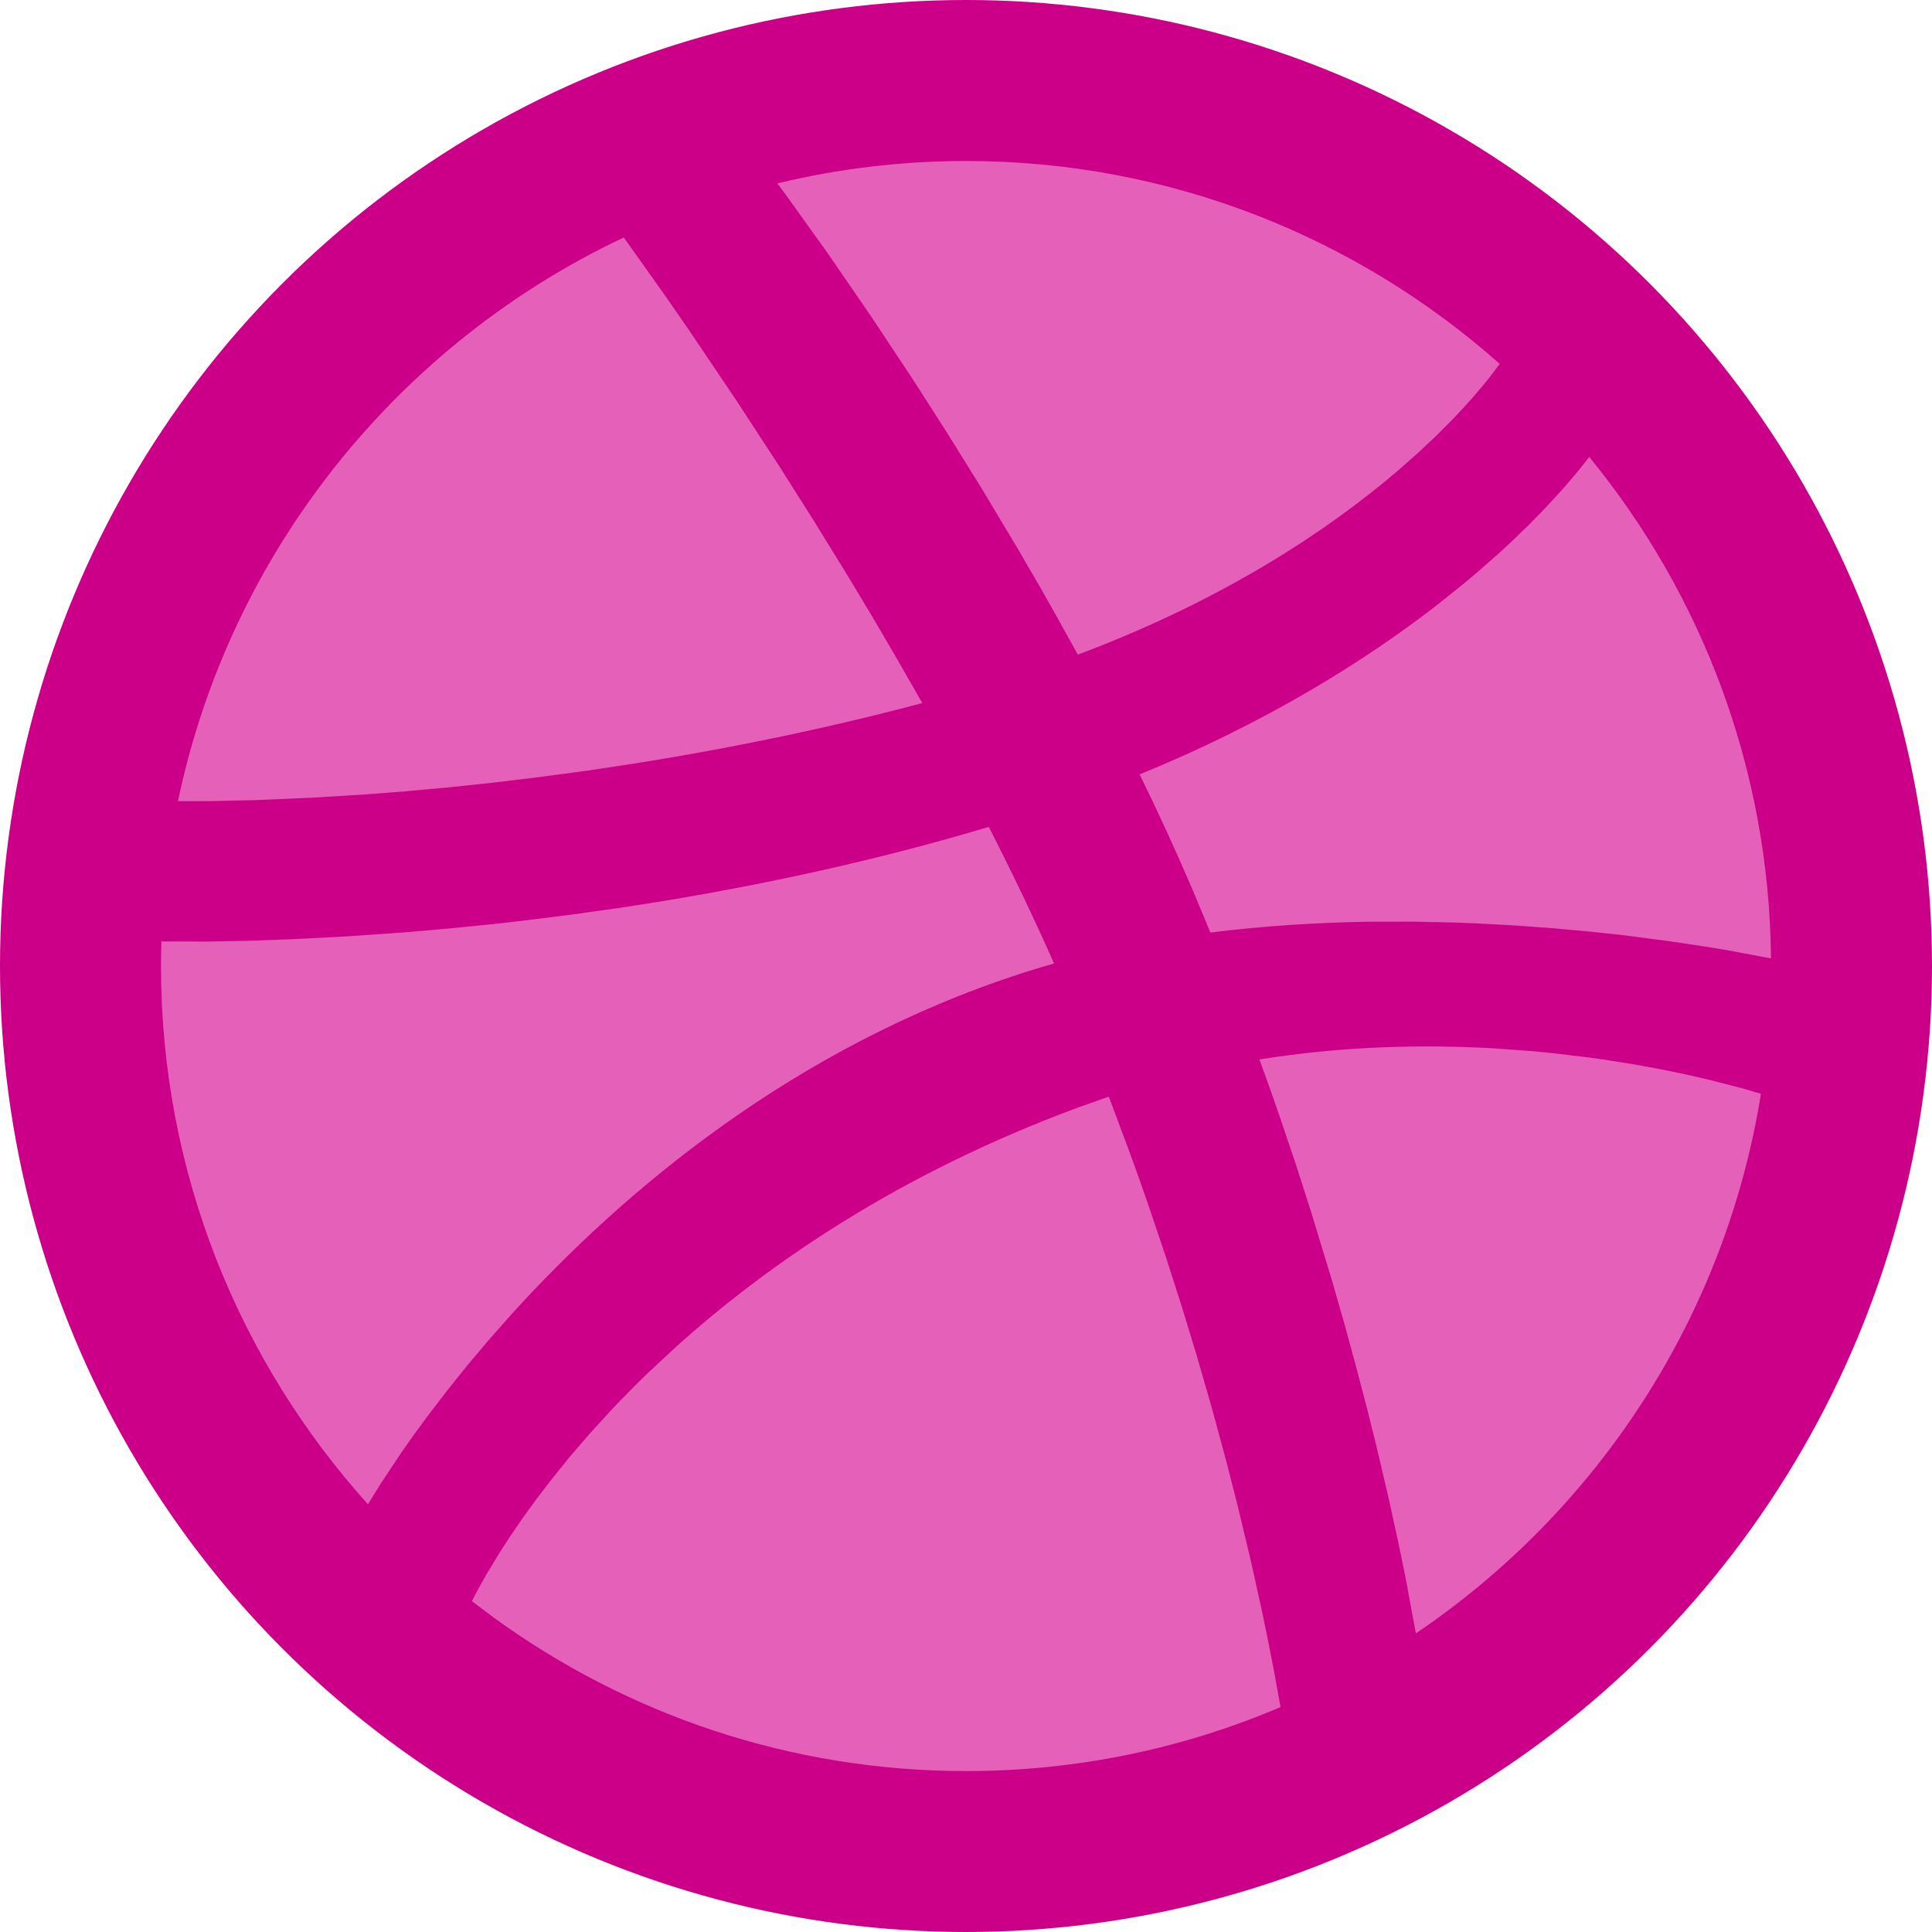 <svg xmlns="http://www.w3.org/2000/svg" width="24" height="24" viewBox="0 0 24 24"><g fill="none" fill-rule="evenodd"><circle cx="12" cy="12" r="12" fill="#C08"/><path fill="#E561B9" d="M13.373,13.765 L13.774,13.623 L13.774,13.623 L14.027,14.299 C14.109,14.522 14.187,14.743 14.262,14.96 L14.479,15.602 L14.479,15.602 L14.678,16.223 L14.678,16.223 L14.861,16.822 L14.861,16.822 L15.026,17.394 C15.053,17.487 15.078,17.579 15.103,17.67 L15.246,18.2 L15.246,18.2 L15.373,18.699 L15.373,18.699 L15.537,19.383 L15.537,19.383 L15.67,19.984 L15.67,19.984 L15.743,20.334 L15.743,20.334 L15.83,20.778 L15.83,20.778 L15.907,21.206 L15.907,21.206 C14.706,21.718 13.386,22.001 12.001,22.001 C9.81,22.001 7.783,21.293 6.133,20.094 L5.862,19.89 L5.941,19.739 L5.941,19.739 L6.05,19.545 L6.05,19.545 L6.204,19.291 L6.204,19.291 L6.333,19.092 L6.333,19.092 L6.484,18.871 L6.484,18.871 L6.657,18.632 L6.657,18.632 L6.854,18.375 L6.854,18.375 L7.074,18.102 L7.074,18.102 L7.319,17.817 L7.319,17.817 L7.589,17.521 C7.731,17.371 7.882,17.217 8.043,17.061 L8.38,16.747 C9.546,15.694 11.173,14.582 13.373,13.765 L13.373,13.765 Z M21.875,13.588 C21.429,16.371 19.832,18.774 17.588,20.291 L17.462,19.606 L17.462,19.606 L17.367,19.145 L17.367,19.145 L17.246,18.593 L17.246,18.593 L17.097,17.959 L17.097,17.959 L16.981,17.493 L16.981,17.493 L16.851,16.997 L16.851,16.997 L16.708,16.471 L16.708,16.471 L16.55,15.919 L16.55,15.919 L16.284,15.045 L16.284,15.045 L16.088,14.435 L16.088,14.435 L15.875,13.806 C15.801,13.594 15.725,13.378 15.645,13.161 C16.69,12.993 17.692,12.973 18.577,13.024 L19.048,13.059 C19.124,13.066 19.199,13.073 19.273,13.081 L19.704,13.132 C19.773,13.141 19.841,13.15 19.908,13.16 L20.292,13.221 L20.292,13.221 L20.643,13.285 L20.643,13.285 L20.956,13.35 L20.956,13.35 L21.23,13.413 L21.23,13.413 L21.648,13.521 L21.648,13.521 L21.875,13.588 L21.875,13.588 Z M12.283,10.272 C12.569,10.832 12.843,11.401 13.094,11.969 C12.962,12.006 12.83,12.046 12.7,12.088 C9.847,13.01 7.732,14.813 6.373,16.305 L6.073,16.644 L6.073,16.644 L5.8,16.968 L5.8,16.968 L5.554,17.275 L5.554,17.275 L5.335,17.56 L5.335,17.56 L5.142,17.822 L5.142,17.822 L4.977,18.057 L4.977,18.057 L4.729,18.431 L4.729,18.431 L4.571,18.687 L4.571,18.687 C2.974,16.914 2,14.569 2,12.001 C2,11.898 2.002,11.797 2.005,11.695 L2.591,11.696 L2.591,11.696 L3.047,11.688 L3.047,11.688 L3.612,11.668 L3.612,11.668 L4.275,11.634 L4.275,11.634 L5.026,11.582 L5.026,11.582 L5.571,11.535 L5.571,11.535 L6.148,11.477 C6.247,11.466 6.347,11.455 6.448,11.443 L7.067,11.366 L7.067,11.366 L7.71,11.276 C9.129,11.063 10.699,10.746 12.283,10.272 Z M19.742,5.676 C21.135,7.378 21.978,9.546 22,11.906 L21.469,11.806 L21.469,11.806 L21.205,11.762 L21.205,11.762 L20.73,11.691 L20.73,11.691 L20.169,11.618 L20.169,11.618 L19.751,11.573 L19.751,11.573 L19.304,11.532 L19.304,11.532 L18.83,11.497 L18.83,11.497 L18.332,11.47 C18.248,11.466 18.162,11.463 18.076,11.46 L17.549,11.449 L17.549,11.449 L17.007,11.45 C16.367,11.46 15.702,11.501 15.036,11.584 L14.821,11.068 L14.821,11.068 C14.613,10.58 14.39,10.096 14.157,9.62 C15.742,8.973 16.955,8.208 17.841,7.524 L18.178,7.254 C18.232,7.21 18.283,7.167 18.334,7.124 L18.62,6.873 C18.664,6.832 18.708,6.792 18.75,6.753 L18.986,6.526 L18.986,6.526 L19.189,6.319 L19.189,6.319 L19.435,6.051 L19.435,6.051 L19.611,5.843 L19.611,5.843 L19.742,5.676 L19.742,5.676 Z M7.749,2.95 L8.271,3.685 L8.271,3.685 L8.561,4.104 L8.561,4.104 L9.143,4.968 L9.143,4.968 L9.677,5.786 L9.677,5.786 L10.105,6.462 L10.105,6.462 L10.55,7.184 L10.55,7.184 L10.851,7.686 L10.851,7.686 L11.154,8.204 L11.154,8.204 L11.457,8.734 L11.457,8.734 C10.237,9.058 9.056,9.296 7.967,9.471 L7.326,9.569 L7.326,9.569 L6.709,9.652 L6.709,9.652 L6.12,9.723 L6.12,9.723 L5.562,9.782 L5.562,9.782 L5.036,9.83 L5.036,9.83 L4.546,9.868 L4.546,9.868 L3.883,9.909 L3.883,9.909 L3.149,9.94 L3.149,9.94 L2.605,9.952 L2.605,9.952 L2.211,9.952 L2.211,9.952 C2.86,6.849 4.951,4.27 7.749,2.95 Z M12.001,2 C14.542,2 16.864,2.953 18.63,4.52 L18.515,4.673 L18.515,4.673 L18.417,4.795 L18.417,4.795 L18.29,4.943 L18.29,4.943 L18.134,5.115 C18.106,5.145 18.076,5.177 18.045,5.209 L17.844,5.411 L17.844,5.411 L17.611,5.63 L17.611,5.63 L17.347,5.862 C16.504,6.579 15.217,7.447 13.389,8.132 L13.089,7.591 C13.039,7.502 12.989,7.414 12.939,7.326 L12.637,6.806 L12.637,6.806 L12.19,6.06 L12.19,6.06 L11.754,5.359 L11.754,5.359 L11.338,4.71 L11.338,4.71 L10.827,3.939 L10.827,3.939 L10.285,3.15 L10.285,3.15 L9.769,2.43 L9.769,2.43 L9.657,2.278 L9.657,2.278 C10.409,2.097 11.194,2 12.001,2 Z"/></g></svg>